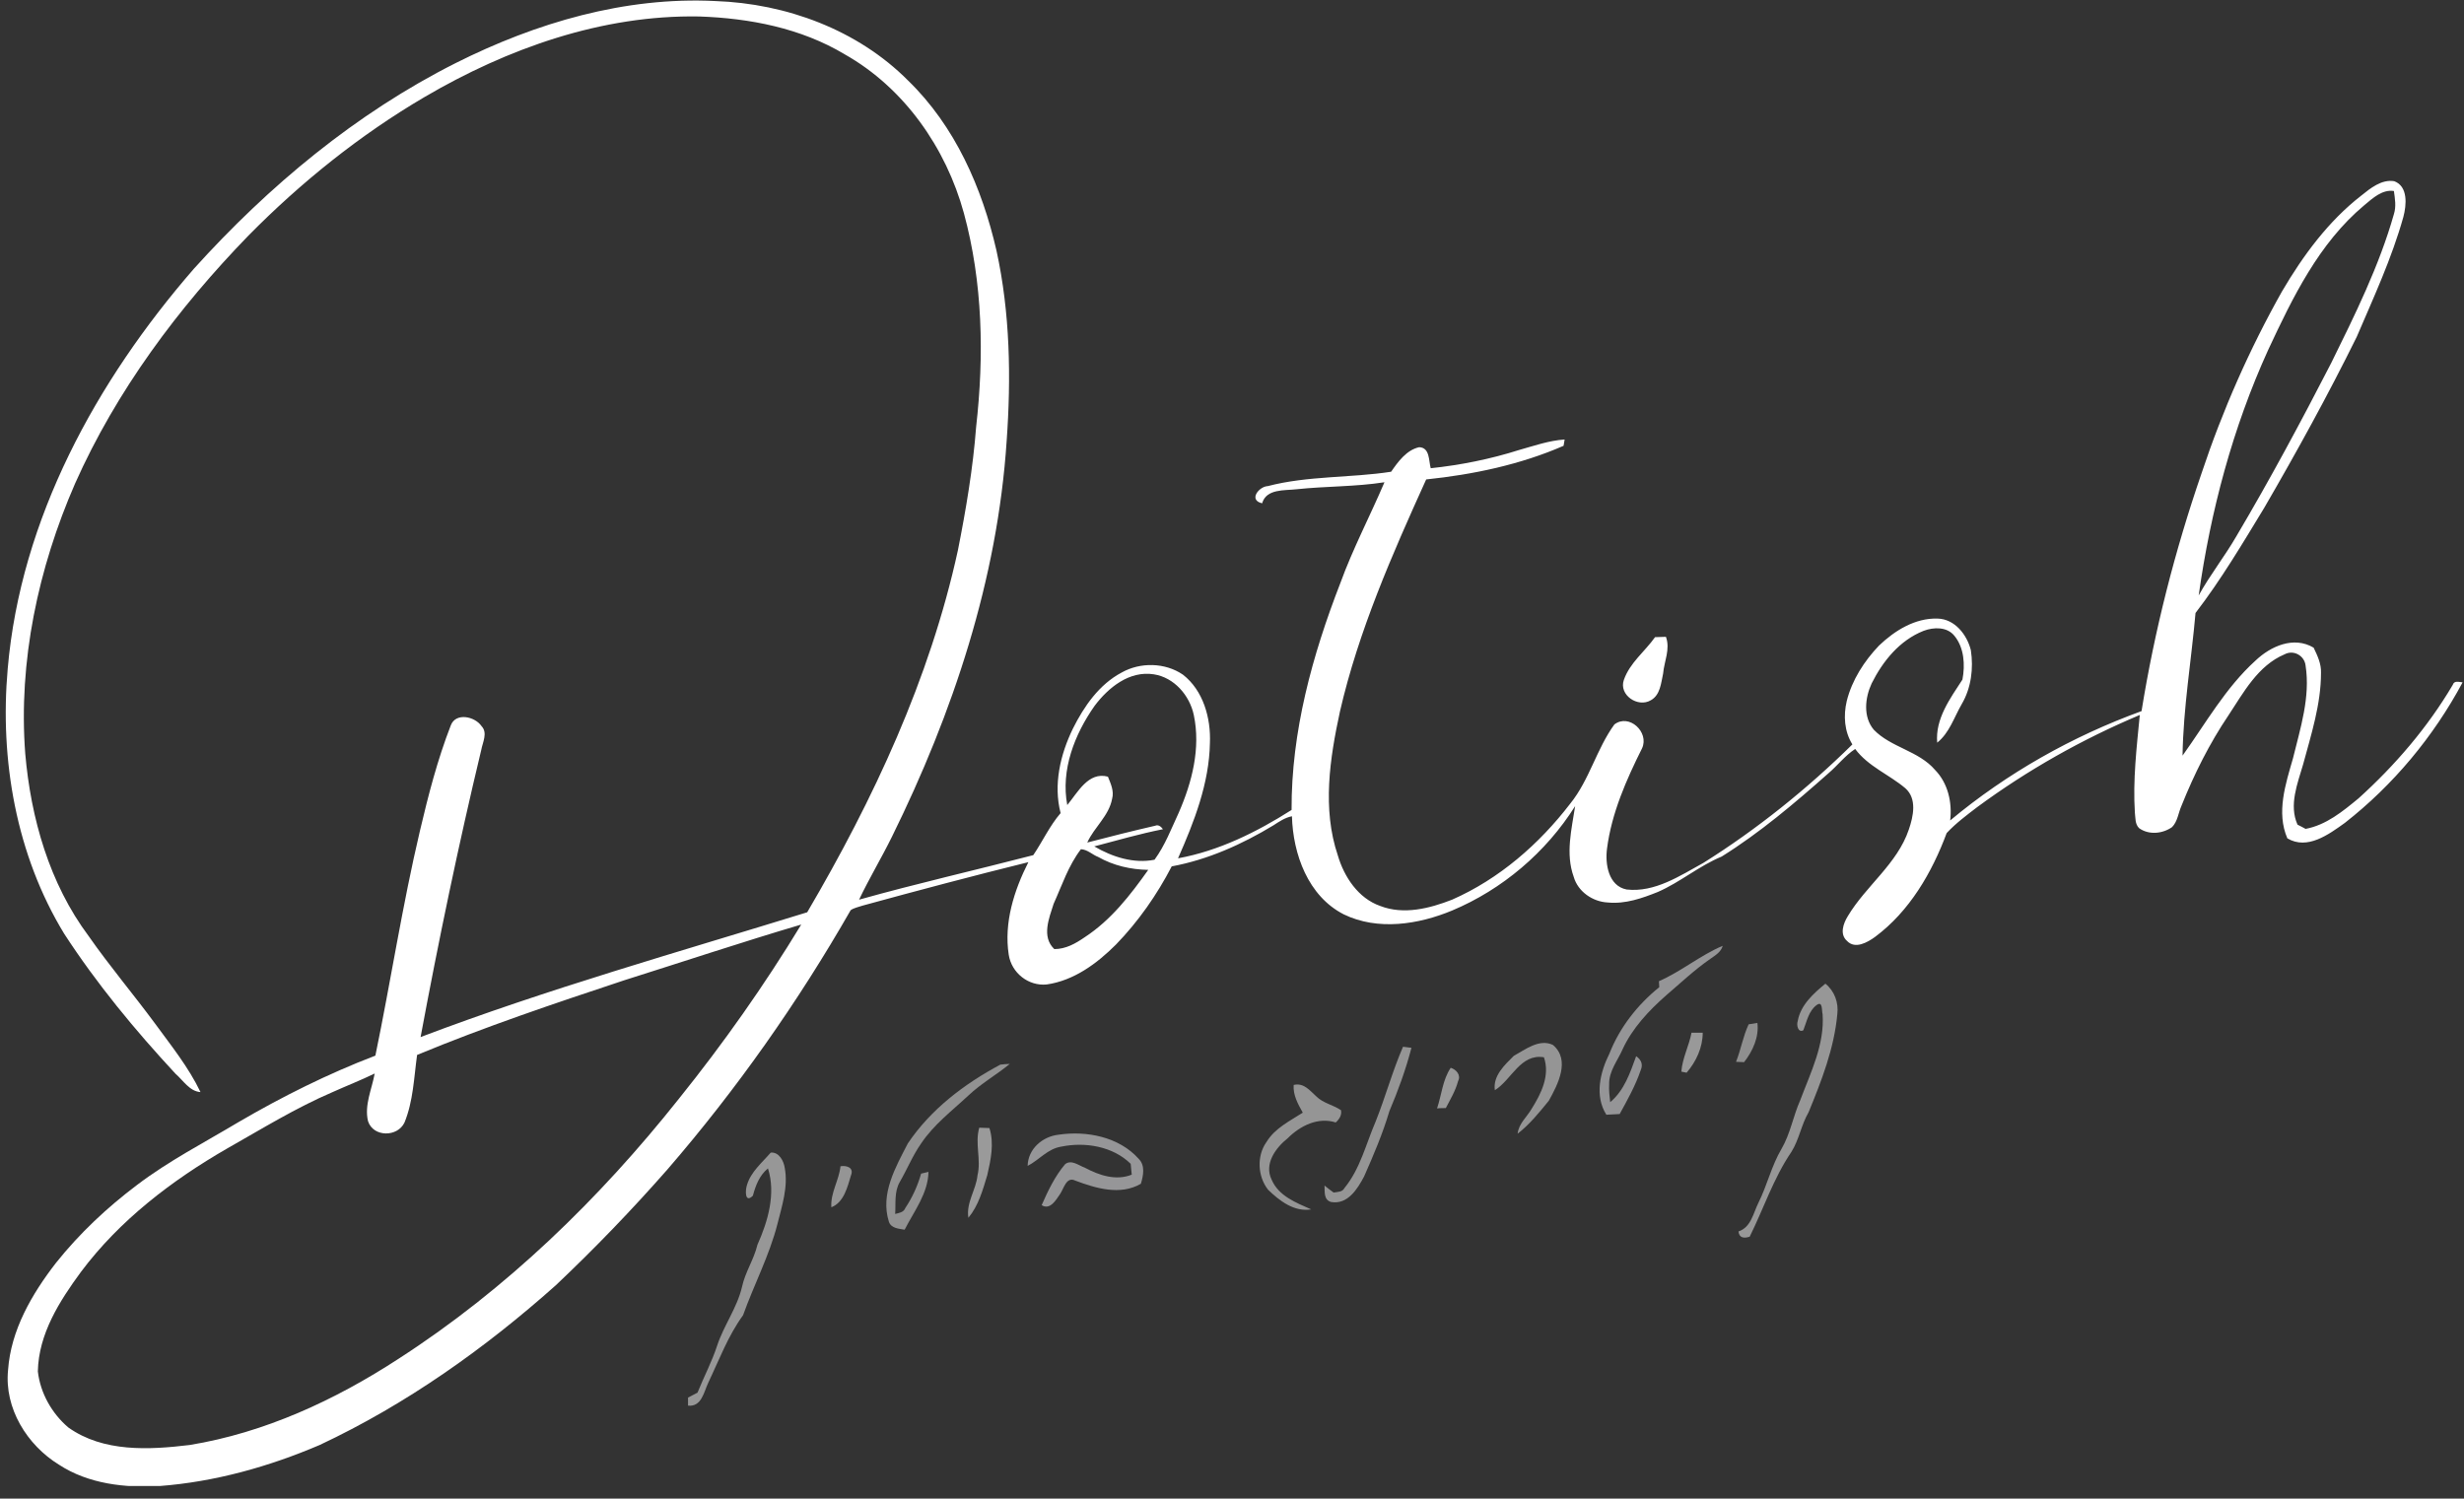 <svg width="194" height="118" viewBox="0 0 194 118" fill="none" xmlns="http://www.w3.org/2000/svg">
<rect x="0" y="0" width="194" height="118" fill="#333333" stroke="none"/>
<g clip-path="url(#clip0_392_15)">
<path d="M130.308 50.169C130.529 50.169 130.943 50.142 131.164 50.142C131.523 51.108 131.026 52.074 130.943 53.039C130.778 53.785 130.722 54.723 129.977 55.137C128.956 55.744 127.438 54.723 127.852 53.536C128.322 52.184 129.508 51.301 130.308 50.169ZM49.149 77.186C43.657 79.007 38.165 80.856 32.839 83.064C32.591 84.858 32.536 86.707 31.846 88.39C31.294 89.549 29.39 89.549 28.976 88.28C28.672 87.01 29.279 85.768 29.5 84.527C28.424 85.051 27.293 85.493 26.189 85.989C23.291 87.231 20.614 88.887 17.882 90.432C13.522 92.943 9.41 96.089 6.375 100.146C4.691 102.436 3.036 105.03 2.98 107.983C3.174 109.694 4.084 111.295 5.381 112.399C8.141 114.358 11.728 114.165 14.93 113.778C20.835 112.813 26.382 110.246 31.377 106.99C39.849 101.526 47.189 94.406 53.453 86.513C56.958 82.153 60.187 77.572 63.085 72.798C58.421 74.178 53.785 75.724 49.149 77.186ZM85.106 66.865C84.113 68.162 83.616 69.707 82.954 71.17C82.595 72.302 81.988 73.764 83.009 74.73C83.919 74.73 84.692 74.288 85.41 73.792C87.479 72.439 88.997 70.48 90.405 68.493C89.025 68.466 87.673 68.162 86.458 67.472C86.017 67.307 85.63 66.893 85.106 66.865ZM86.182 55.578C84.609 57.814 83.506 60.628 84.03 63.388C84.858 62.395 85.686 60.739 87.231 61.153C87.452 61.705 87.728 62.284 87.562 62.891C87.314 64.243 86.155 65.127 85.603 66.341C87.397 65.872 89.163 65.43 90.957 65.016C91.205 64.906 91.426 65.099 91.564 65.292C89.742 65.651 87.949 66.175 86.155 66.644C87.562 67.472 89.273 68.024 90.901 67.693C91.729 66.562 92.226 65.237 92.805 63.995C93.854 61.594 94.544 58.917 93.992 56.296C93.661 54.751 92.447 53.343 90.846 53.095C88.914 52.791 87.259 54.143 86.182 55.578ZM186.135 16.171C182.575 19.152 180.506 23.429 178.574 27.568C175.787 33.695 174.048 40.235 173.11 46.886C173.993 45.285 175.152 43.822 176.063 42.249C178.712 37.779 181.168 33.198 183.541 28.59C185.418 24.781 187.322 20.945 188.481 16.861C188.674 16.254 188.564 15.647 188.481 15.04C187.57 14.902 186.825 15.592 186.135 16.171ZM35.875 4.967C42.194 1.794 49.204 -0.276 56.324 0.083C61.898 0.276 67.528 2.346 71.501 6.347C75.199 9.935 77.324 14.791 78.456 19.731C79.532 24.643 79.615 29.748 79.256 34.743C78.538 45.616 75.034 56.13 70.232 65.872C69.404 67.555 68.438 69.156 67.638 70.839C72.164 69.57 76.772 68.521 81.353 67.334C82.098 66.23 82.65 65.016 83.506 64.023C82.926 61.788 83.478 59.414 84.472 57.372C85.355 55.606 86.541 53.895 88.307 52.957C89.77 52.129 91.729 52.157 93.137 53.122C94.737 54.364 95.344 56.544 95.261 58.504C95.206 61.677 94.02 64.713 92.75 67.583C95.951 67.003 98.959 65.513 101.691 63.774C101.664 57.62 103.32 51.605 105.527 45.92C106.521 43.188 107.873 40.621 109.004 37.972C106.714 38.331 104.396 38.276 102.078 38.524C101.139 38.634 99.704 38.469 99.373 39.628C98.269 39.38 99.125 38.303 99.815 38.276C102.988 37.448 106.328 37.641 109.529 37.144C110.081 36.344 110.743 35.433 111.736 35.212C112.592 35.24 112.481 36.289 112.647 36.868C114.993 36.62 117.338 36.151 119.601 35.433C120.788 35.102 121.947 34.688 123.189 34.605C123.161 34.743 123.133 34.992 123.106 35.102C119.684 36.592 115.986 37.365 112.288 37.751C109.611 43.657 106.962 49.673 105.5 56.02C104.699 59.718 104.092 63.692 105.334 67.362C105.831 69.045 106.935 70.729 108.673 71.336C110.522 72.053 112.564 71.529 114.33 70.839C118.028 69.211 121.174 66.479 123.63 63.278C125.148 61.401 125.7 58.973 127.107 57.041C128.266 56.158 129.867 57.648 129.287 58.917C128.046 61.401 126.887 64.023 126.528 66.81C126.362 68.024 126.638 69.763 128.073 70.039C130.281 70.287 132.268 68.962 134.117 67.941C138.339 65.292 142.285 62.119 145.845 58.614C145.21 57.593 145.128 56.351 145.403 55.192C145.817 53.536 146.783 52.046 147.942 50.832C149.184 49.645 150.785 48.652 152.551 48.707C153.903 48.735 154.869 49.976 155.172 51.191C155.393 52.626 155.2 54.171 154.455 55.44C153.848 56.489 153.489 57.703 152.523 58.476C152.358 56.599 153.544 54.999 154.51 53.509C154.731 52.35 154.648 50.997 153.875 50.059C153.296 49.342 152.247 49.369 151.447 49.673C149.57 50.418 148.246 52.046 147.363 53.812C146.838 54.944 146.673 56.434 147.528 57.455C148.881 58.862 151.061 59.111 152.358 60.628C153.379 61.677 153.71 63.195 153.544 64.602C158.015 60.877 163.148 57.979 168.612 55.992C169.633 49.645 171.233 43.381 173.331 37.282C174.986 32.315 177.111 27.486 179.678 22.932C181.333 20.117 183.32 17.413 185.914 15.399C186.632 14.819 187.515 14.102 188.508 14.267C189.612 14.681 189.474 16.144 189.226 17.082C188.315 20.338 186.88 23.429 185.556 26.52C183.293 31.101 180.837 35.571 178.27 39.987C176.559 42.801 174.876 45.644 172.862 48.265C172.53 52.019 171.896 55.744 171.84 59.497C173.662 56.958 175.235 54.143 177.58 52.019C178.767 50.887 180.588 50.059 182.161 50.997C182.465 51.632 182.768 52.267 182.741 52.984C182.741 55.44 181.968 57.841 181.333 60.187C180.892 61.705 180.202 63.388 180.892 64.933C181.058 65.016 181.389 65.182 181.527 65.265C183.155 64.961 184.452 63.885 185.694 62.864C188.564 60.27 191.13 57.289 193.117 53.923C193.227 53.564 193.614 53.702 193.89 53.729C191.599 58.007 188.426 61.815 184.617 64.795C183.348 65.706 181.665 66.948 180.092 66.01C179.209 63.968 179.954 61.732 180.533 59.718C181.113 57.344 181.913 54.889 181.527 52.405C181.444 51.632 180.588 51.135 179.871 51.522C177.774 52.405 176.642 54.53 175.456 56.324C173.965 58.531 172.751 60.96 171.758 63.443C171.509 63.995 171.454 64.685 171.013 65.127C170.267 65.651 169.191 65.761 168.419 65.209C168.087 64.878 168.143 64.409 168.087 63.995C167.922 61.429 168.225 58.862 168.474 56.296C163.948 58.2 159.643 60.628 155.669 63.554C154.841 64.188 153.986 64.823 153.268 65.596C152.109 68.714 150.343 71.75 147.639 73.764C147.032 74.206 146.066 74.758 145.431 74.095C144.824 73.571 145.128 72.716 145.486 72.136C146.921 69.735 149.377 68.024 150.288 65.32C150.647 64.271 150.95 62.891 150.012 62.063C148.743 60.987 147.087 60.352 146.066 58.973C145.265 59.497 144.686 60.27 143.941 60.904C141.292 63.25 138.56 65.568 135.552 67.445C133.758 68.19 132.295 69.459 130.529 70.232C129.287 70.729 127.963 71.198 126.583 71.06C125.396 71.004 124.237 70.204 123.906 69.045C123.244 67.224 123.741 65.292 124.017 63.471C121.726 67.114 118.277 70.039 114.33 71.694C111.681 72.798 108.48 73.295 105.803 71.998C102.988 70.563 101.802 67.251 101.719 64.271C101.167 64.382 100.726 64.685 100.256 64.989C97.8 66.479 95.096 67.693 92.254 68.217C91.094 70.453 89.632 72.55 87.866 74.371C86.376 75.861 84.554 77.214 82.402 77.517C80.967 77.655 79.642 76.606 79.421 75.171C79.035 72.66 79.835 70.121 80.967 67.886C76.607 68.962 72.246 70.121 67.914 71.308C67.61 71.418 67.252 71.474 66.976 71.667C62.836 78.897 58.007 85.768 52.543 92.088C49.756 95.261 46.831 98.297 43.767 101.195C38.165 106.189 31.984 110.577 25.168 113.778C21.166 115.489 16.916 116.676 12.584 117.007C9.852 117.173 6.954 116.842 4.636 115.324C2.125 113.778 0.331 110.881 0.635 107.873C0.856 104.727 2.511 101.884 4.415 99.428C6.264 97.11 8.444 95.068 10.79 93.302C13.301 91.398 16.088 89.963 18.765 88.362C22.215 86.348 25.802 84.554 29.555 83.119C30.77 77.241 31.68 71.281 33.06 65.43C33.722 62.615 34.44 59.828 35.489 57.124C35.875 56.075 37.393 56.406 37.917 57.179C38.414 57.703 38 58.448 37.889 59.056C36.096 66.534 34.523 74.095 33.115 81.657C43.077 77.876 53.371 74.978 63.554 71.832C68.769 62.947 73.212 53.453 75.42 43.326C76.055 40.125 76.607 36.868 76.855 33.612C77.49 28.01 77.379 22.242 75.889 16.778C74.482 11.646 71.198 6.927 66.507 4.277C63.057 2.208 59.028 1.435 55.054 1.297C47.41 1.159 39.959 3.808 33.419 7.644C28.341 10.624 23.705 14.35 19.566 18.544C14.019 24.257 9.162 30.77 5.906 38.083C3.008 44.733 1.435 52.074 1.987 59.331C2.429 64.437 3.891 69.57 6.982 73.709C8.638 76.082 10.486 78.262 12.197 80.58C13.467 82.319 14.847 84.03 15.785 85.989C14.93 85.934 14.433 85.079 13.826 84.554C10.624 81.105 7.617 77.462 5.05 73.516C1.269 67.307 -0.028 59.828 0.607 52.653C1.628 40.842 7.589 29.997 15.261 21.166C21.166 14.626 28.038 8.914 35.875 4.967Z" fill="white"/>
<path d="M130.613 77.259C132.379 76.487 133.87 75.217 135.636 74.472C135.498 74.969 135.056 75.217 134.67 75.493C133.428 76.349 132.324 77.397 131.193 78.363C129.813 79.577 128.516 80.957 127.743 82.641C127.357 83.524 126.667 84.352 126.695 85.373C126.667 85.842 126.722 86.311 126.777 86.78C127.881 85.869 128.35 84.462 128.82 83.165C129.234 83.441 129.372 83.827 129.178 84.269C128.764 85.483 128.13 86.614 127.523 87.718C127.164 87.746 126.833 87.746 126.474 87.773C125.536 86.283 125.977 84.434 126.722 82.944C127.523 80.902 128.93 79.108 130.641 77.728L130.613 77.259Z" fill="#959597"/>
<path d="M58.808 93.32C59.112 92.272 59.995 91.554 60.684 90.754C61.347 90.699 61.706 91.416 61.788 91.968C62.064 93.458 61.568 94.948 61.209 96.383C60.574 98.867 59.36 101.158 58.505 103.558C57.318 105.187 56.628 107.063 55.772 108.857C55.414 109.602 55.248 110.789 54.172 110.678C54.172 110.513 54.172 110.209 54.172 110.044C54.42 109.906 54.669 109.795 54.917 109.657C55.414 108.415 56.048 107.229 56.462 105.959C56.987 104.359 58.035 102.979 58.422 101.323C58.67 100.164 59.36 99.171 59.636 98.012C60.464 96.163 61.099 93.983 60.464 91.996C59.801 92.548 59.498 93.32 59.277 94.148C58.642 94.783 58.67 93.734 58.808 93.32ZM141.541 80.405C141.762 79.136 142.783 78.225 143.721 77.453C144.438 78.032 144.77 78.943 144.659 79.853C144.411 82.558 143.417 85.097 142.396 87.58C141.817 88.574 141.651 89.733 141.044 90.699C139.637 92.768 138.864 95.142 137.76 97.377C137.319 97.515 136.932 97.487 136.877 96.963C137.871 96.632 138.036 95.528 138.45 94.7C139.14 93.32 139.471 91.803 140.271 90.45C140.961 89.264 141.182 87.884 141.734 86.642C142.562 84.434 143.666 82.254 143.5 79.853C143.417 79.578 143.528 78.777 143.031 79.136C142.396 79.605 142.258 80.433 141.982 81.123C141.568 81.344 141.43 80.709 141.541 80.405Z" fill="#979797"/>
<path d="M136.684 83.607C137.07 82.641 137.236 81.592 137.677 80.654C137.843 80.626 138.201 80.571 138.367 80.543C138.505 81.647 138.008 82.751 137.318 83.634C137.18 83.634 136.849 83.607 136.684 83.607Z" fill="#8F8F8F"/>
<path d="M113.145 87.277C113.503 86.201 113.586 85.014 114.221 84.076C114.662 84.214 115.049 84.656 114.8 85.125C114.607 85.87 114.193 86.56 113.834 87.249C113.669 87.249 113.31 87.25 113.145 87.277ZM133.179 81.316C133.483 81.316 133.759 81.316 134.062 81.316C134.062 82.475 133.538 83.607 132.793 84.462L132.379 84.38C132.462 83.303 132.986 82.338 133.179 81.316Z" fill="#999999"/>
<path d="M65.456 95.059C65.373 93.927 66.063 92.934 66.174 91.83C66.67 91.747 67.25 91.941 67.001 92.548C66.725 93.458 66.45 94.673 65.456 95.059ZM101.855 85.428C102.656 85.235 103.125 85.869 103.649 86.339C104.173 86.863 104.974 87.001 105.581 87.415C105.663 87.801 105.443 88.132 105.167 88.381C103.787 87.939 102.38 88.629 101.386 89.623C100.448 90.368 99.51 91.637 100.117 92.879C100.669 94.176 102.048 94.7 103.235 95.225C101.91 95.445 100.751 94.562 99.841 93.679C99.013 92.63 98.93 91.002 99.73 89.898C100.393 88.822 101.552 88.27 102.573 87.608C102.186 86.918 101.8 86.228 101.855 85.428ZM110.465 82.42C110.631 82.448 110.962 82.475 111.128 82.503C110.686 84.214 110.079 85.869 109.389 87.498C108.865 89.264 108.147 90.947 107.402 92.63C106.878 93.624 106.105 94.866 104.808 94.645C104.201 94.479 104.311 93.817 104.284 93.348C104.532 93.541 104.753 93.734 105.001 93.9C105.305 93.845 105.691 93.872 105.857 93.541C107.098 92.023 107.54 90.092 108.313 88.298C109.085 86.366 109.637 84.324 110.465 82.42ZM119.186 83.137C120.096 82.641 121.2 81.758 122.276 82.282C123.656 83.469 122.663 85.373 121.945 86.67C121.2 87.58 120.427 88.546 119.489 89.264C119.572 88.463 120.234 87.939 120.593 87.304C121.338 86.118 122.056 84.683 121.559 83.248C119.71 82.944 119.02 85.014 117.695 85.842C117.53 84.71 118.468 83.855 119.186 83.137Z" fill="#959595"/>
<path d="M78.76 83.828C78.953 83.8 79.311 83.772 79.505 83.772C78.456 84.628 77.242 85.318 76.248 86.256C74.951 87.47 73.516 88.547 72.523 90.037C71.861 90.975 71.419 92.079 70.84 93.072C70.398 93.845 70.536 94.756 70.481 95.584C70.784 95.501 71.143 95.473 71.281 95.114C71.833 94.287 72.247 93.376 72.523 92.41C72.661 92.382 72.964 92.3 73.102 92.272C73.075 93.955 71.971 95.363 71.226 96.825C70.757 96.743 70.15 96.715 69.984 96.191C69.294 94.011 70.508 91.913 71.474 90.037C73.268 87.36 75.917 85.345 78.76 83.828Z" fill="#929292"/>
<path d="M77.1 88.794C77.376 88.794 77.625 88.822 77.901 88.822C78.287 90.036 78.011 91.306 77.735 92.52C77.376 93.707 77.045 94.921 76.245 95.887C76.052 94.7 76.852 93.679 76.962 92.547C77.266 91.306 76.742 90.036 77.1 88.794Z" fill="#9A9A9A"/>
<path d="M83.339 89.346C85.546 89.015 88.113 89.512 89.658 91.25C90.182 91.775 90.017 92.575 89.824 93.21C88.195 94.148 86.291 93.569 84.663 92.961C83.946 92.603 83.752 93.624 83.449 94.038C83.145 94.479 82.676 95.307 82.014 94.893C82.511 93.762 83.063 92.603 83.863 91.664C84.36 91.278 84.939 91.775 85.408 91.94C86.54 92.547 87.864 92.989 89.106 92.492C89.079 92.216 89.051 91.913 89.023 91.637C87.616 90.257 85.436 89.898 83.559 90.284C82.483 90.45 81.821 91.333 80.91 91.802C80.938 90.45 82.097 89.484 83.339 89.346Z" fill="#969698"/>
</g>
<defs>
<clipPath id="clip0_392_15">
<rect width="194" height="117.007" fill="white"/>
</clipPath>
</defs>
</svg>
